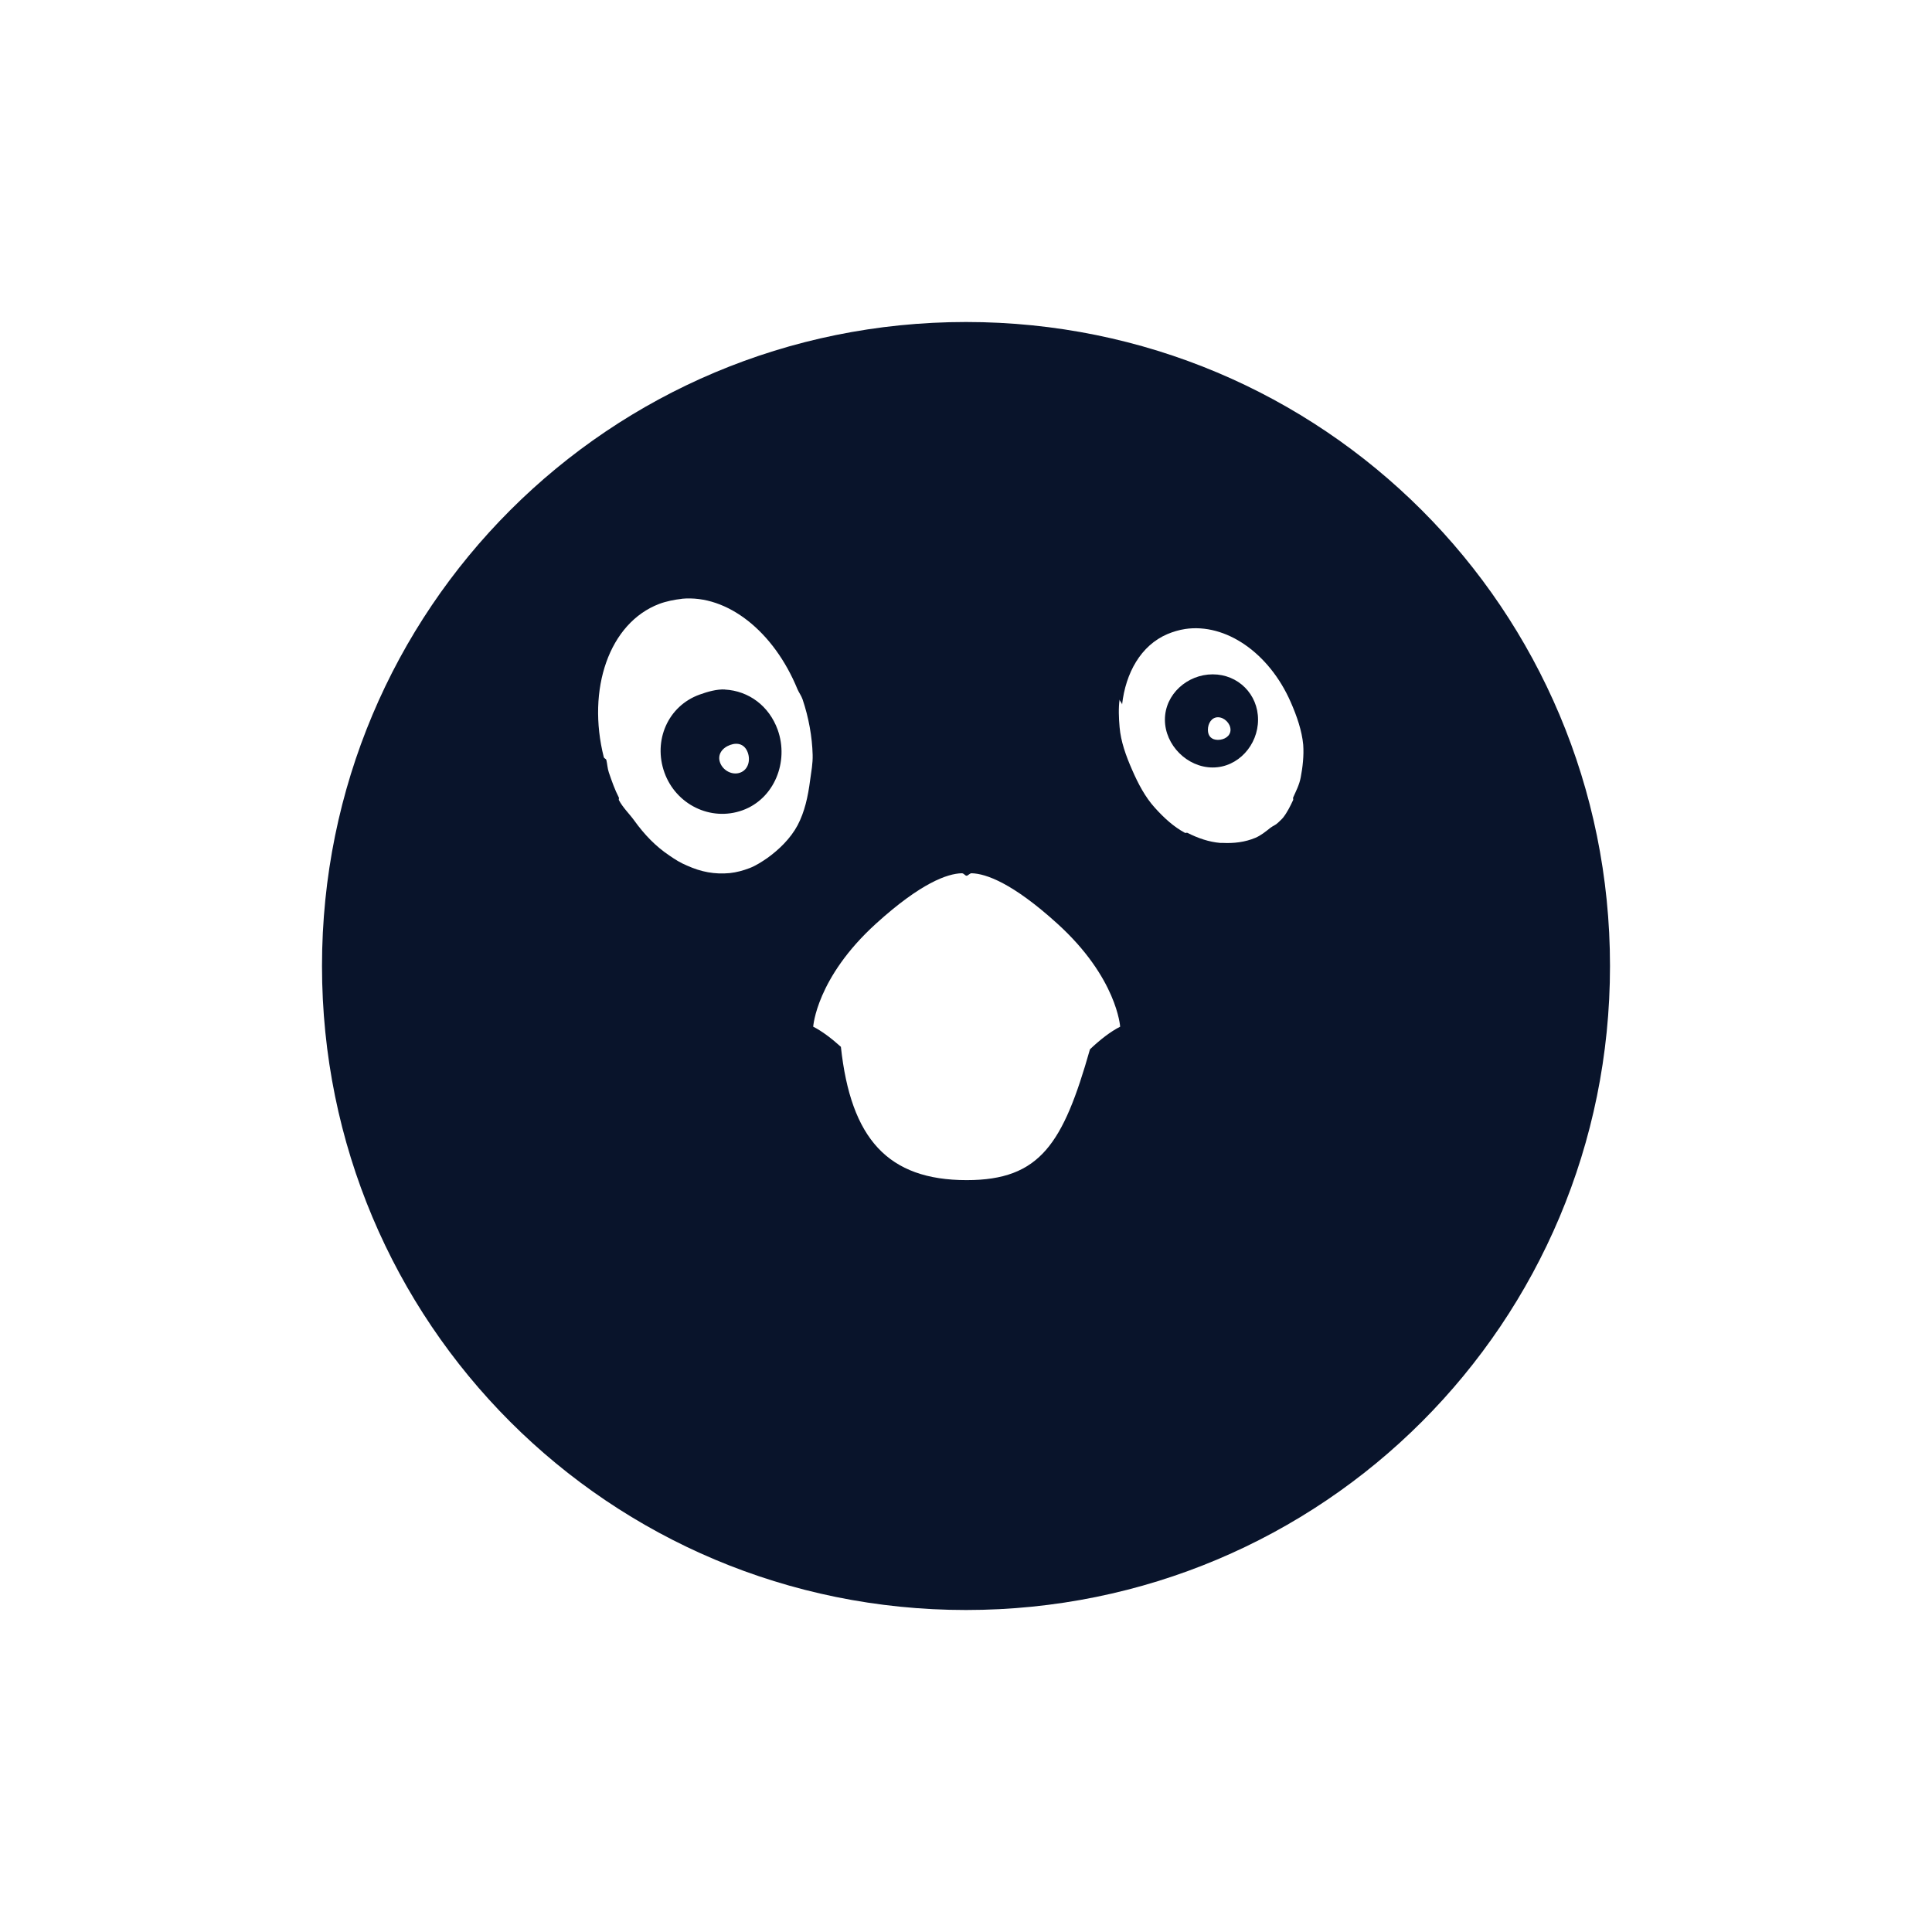 <svg xmlns="http://www.w3.org/2000/svg" viewBox="0 0 24 24">
 <path d="m12 4c-4.432 0-8 3.568-8 8s3.568 8 8 8 8-3.568 8-8-3.568-8-8-8m-3.531 3.438c0.568-0.053 1.145 0.408 1.438 1.125 0.018 0.041 0.048 0.081 0.063 0.125 0.077 0.228 0.119 0.467 0.125 0.688 3e-3 0.11-0.017 0.209-0.031 0.313-0.027 0.209-0.068 0.395-0.156 0.563-0.089 0.166-0.232 0.303-0.375 0.406-0.065 0.045-0.144 0.096-0.219 0.125-0.084 0.032-0.164 0.054-0.25 0.063-0.185 0.017-0.351-0.013-0.531-0.094-0.083-0.035-0.14-0.071-0.219-0.125-0.166-0.112-0.306-0.254-0.438-0.438-0.058-0.08-0.139-0.157-0.188-0.25-4e-3 -8e-3 4e-3 -0.023 0-0.031-0.052-0.101-0.086-0.199-0.125-0.313-0.017-0.05-0.019-0.106-0.031-0.156-6e-3 -0.014-0.025-0.017-0.031-0.031-0.214-0.847 0.066-1.669 0.688-1.906 0.084-0.032 0.195-0.054 0.281-0.063m6.25 0.375c0.507-0.076 1.045 0.296 1.313 0.906 0.077 0.174 0.14 0.359 0.156 0.531 0.01 0.137-7e-3 0.281-0.031 0.406-0.017 0.092-0.058 0.169-0.094 0.25-4e-3 9e-3 4e-3 0.023 0 0.031-0.035 0.075-0.075 0.156-0.125 0.219-0.018 0.022-0.042 0.042-0.063 0.063-0.029 0.029-0.061 0.038-0.094 0.063-0.058 0.046-0.117 0.095-0.188 0.125-0.128 0.054-0.269 0.07-0.406 0.063-0.01-1e-3 -0.021 1e-3 -0.031 0-0.138-0.012-0.274-0.058-0.406-0.125-7e-3 -4e-3 -0.024 4e-3 -0.031 0-0.14-0.076-0.258-0.183-0.375-0.313-0.117-0.129-0.205-0.294-0.281-0.469-0.078-0.177-0.141-0.354-0.156-0.531-0.01-0.114-0.015-0.238 0-0.344 2e-3 0.021 0.028 0.041 0.031 0.063 0.044-0.391 0.232-0.734 0.563-0.875 0.069-0.029 0.146-0.052 0.219-0.063m0.344 0.563c-0.315 0-0.594 0.247-0.594 0.563s0.278 0.594 0.594 0.594c0.315 0 0.563-0.278 0.563-0.594s-0.247-0.563-0.563-0.563zm-6.06 0.188c-0.099-5e-3 -0.214 0.027-0.313 0.063-0.396 0.142-0.58 0.573-0.438 0.969s0.573 0.611 0.969 0.469 0.58-0.604 0.438-1c-0.107-0.297-0.36-0.484-0.656-0.5m6.125 0.344c0.079 0 0.156 0.077 0.156 0.156s-0.077 0.125-0.156 0.125-0.125-0.046-0.125-0.125 0.046-0.156 0.125-0.156m-6.06 0.344c0.099-0.036 0.183-5e-3 0.219 0.094s5e-3 0.214-0.094 0.25-0.214-0.026-0.25-0.125 0.026-0.183 0.125-0.219m2.875 1.594c0.031-1e-3 0.039 0.029 0.063 0.031 0.019-2e-3 0.038-0.032 0.063-0.031 0.176 5e-3 0.505 0.119 1.063 0.625 0.744 0.674 0.781 1.281 0.781 1.281-0.119 0.06-0.253 0.164-0.375 0.281-0.333 1.172-0.618 1.625-1.531 1.625-0.979 0-1.44-0.514-1.563-1.656-0.11-0.099-0.232-0.194-0.344-0.25 0 0 0.038-0.607 0.781-1.281 0.558-0.506 0.886-0.62 1.063-0.625z" fill="#09142b" fill-rule="evenodd" />
</svg>